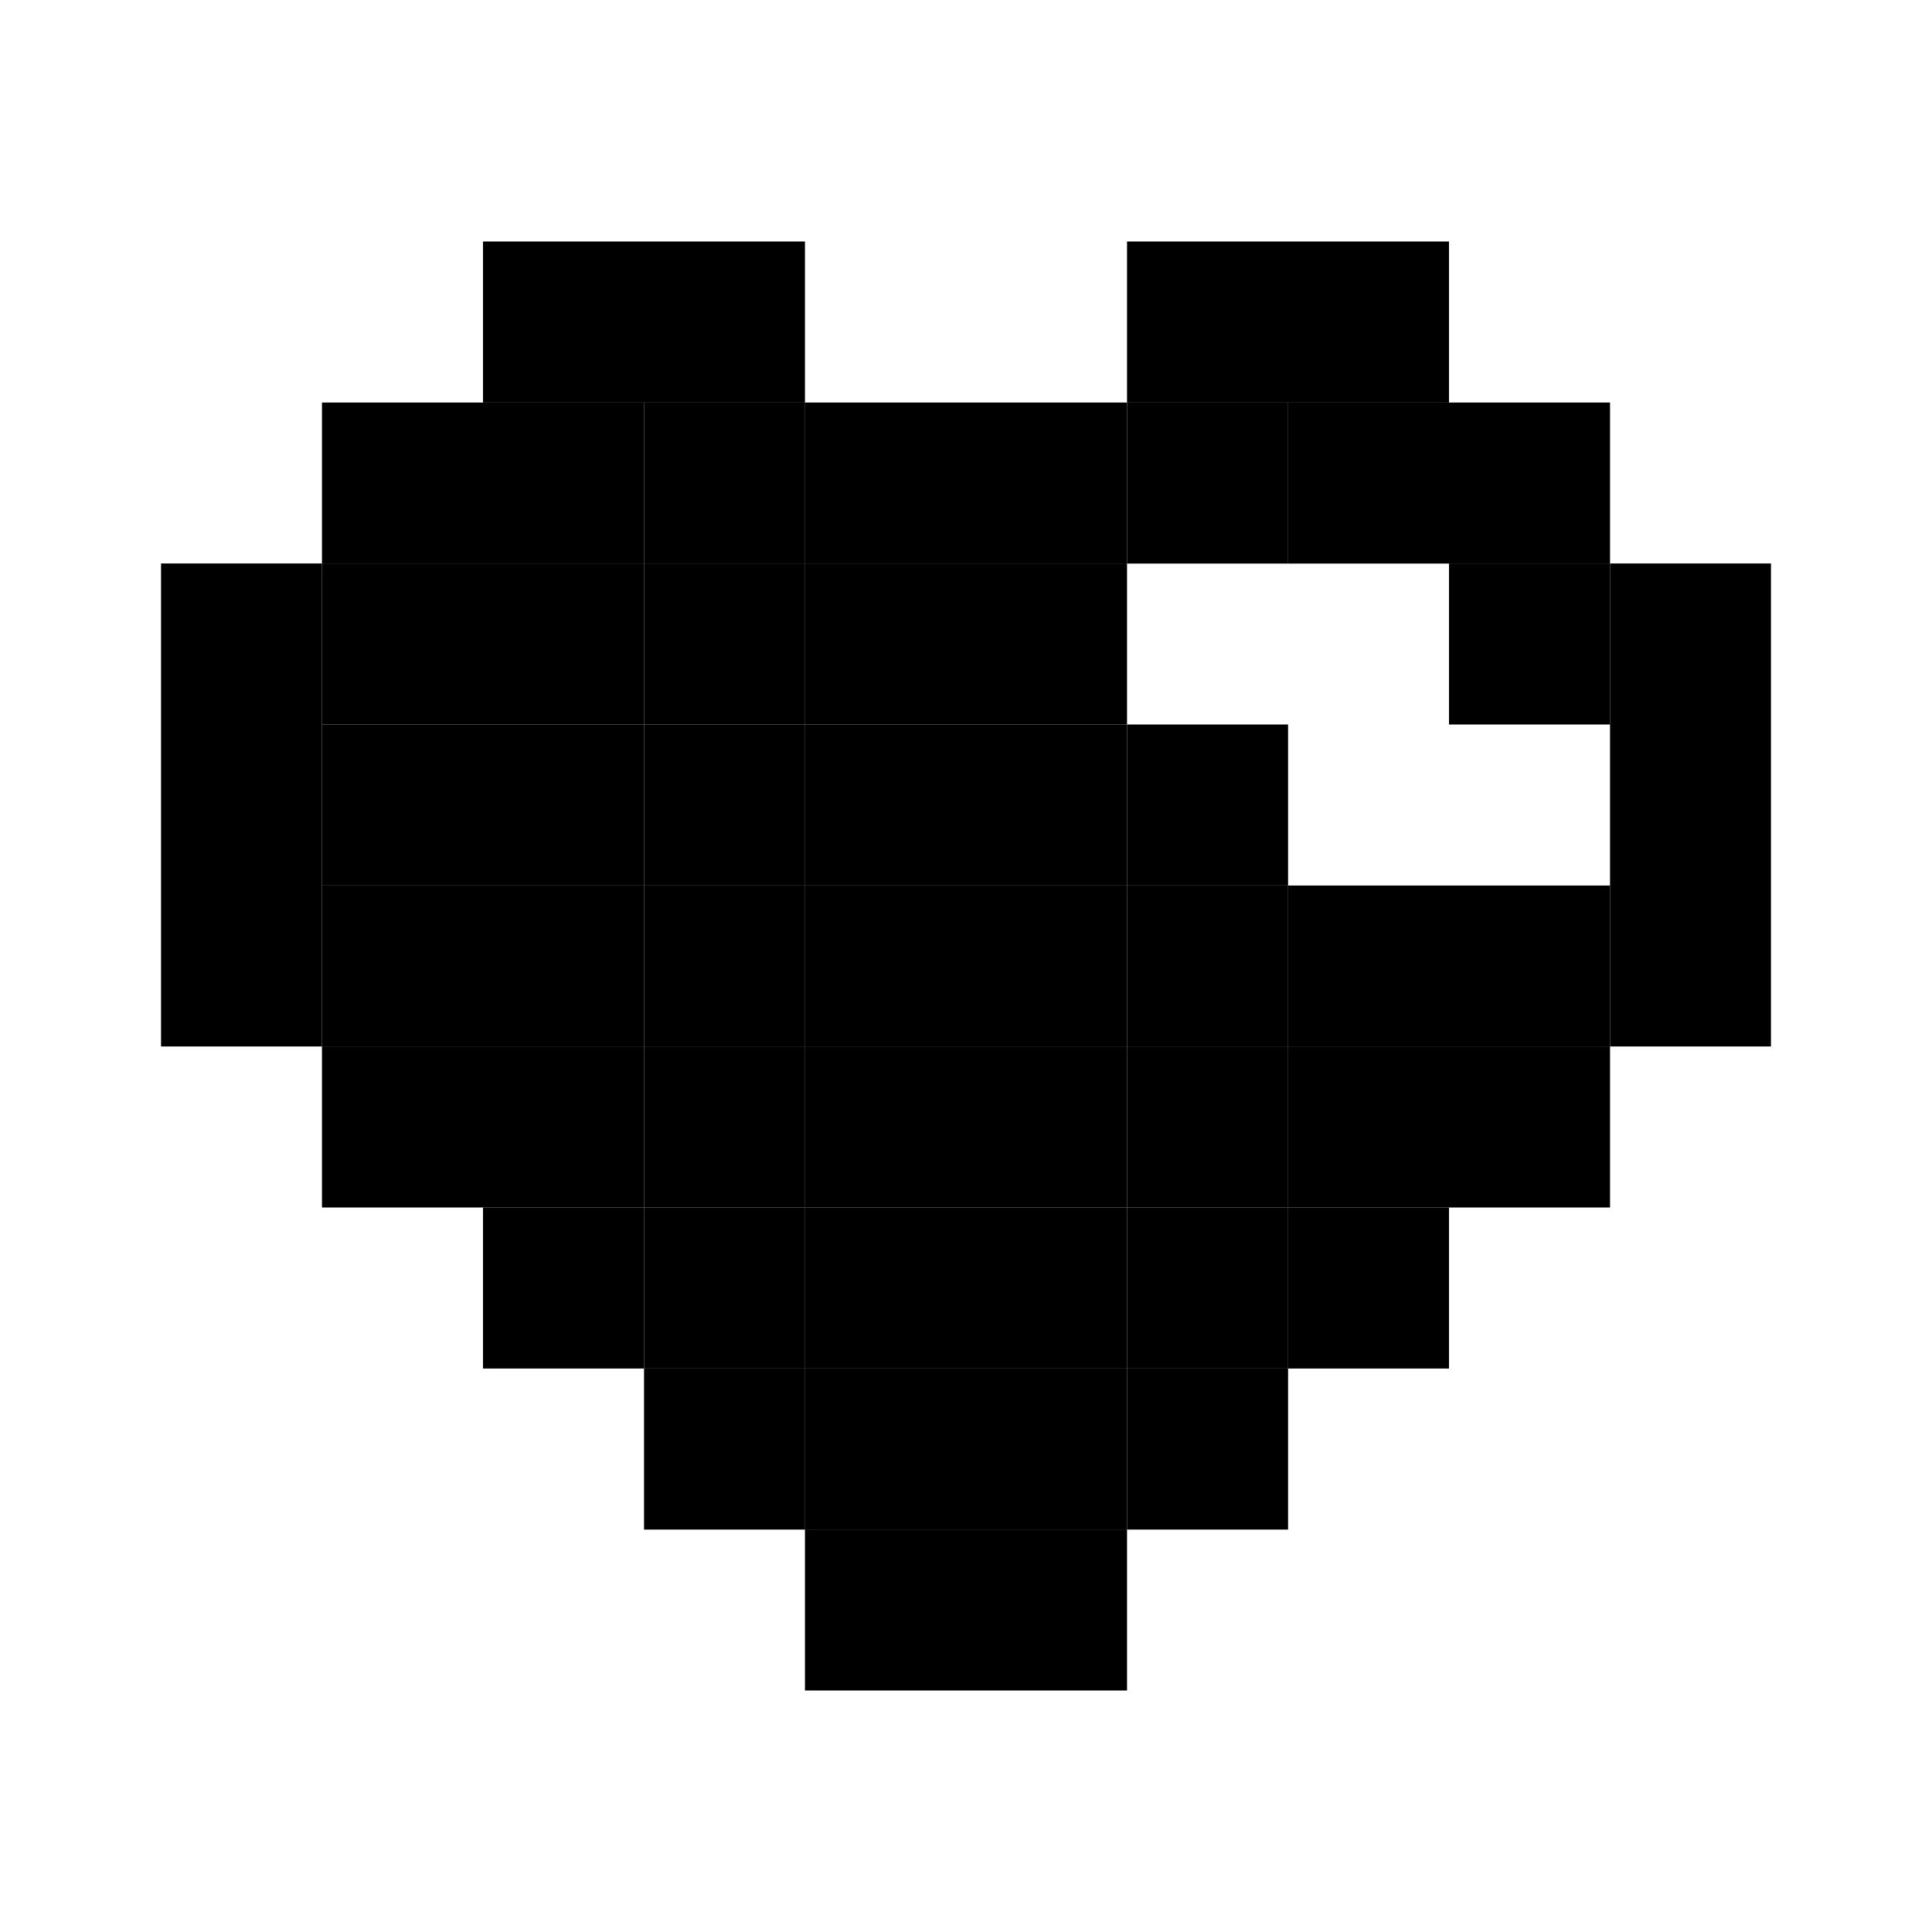 <svg width="17" height="17" viewBox="0 0 17 17" fill="none" xmlns="http://www.w3.org/2000/svg">
<path d="M4.25 3.542H2.833V4.959H4.25V3.542Z" fill="black"/>
<path d="M4.25 4.958H2.833V6.375H4.25V4.958Z" fill="black"/>
<path d="M4.25 6.375H2.833V7.792H4.25V6.375Z" fill="black"/>
<path d="M4.25 7.792H2.833V9.209H4.25V7.792Z" fill="black"/>
<path d="M5.667 4.958H4.25V6.375H5.667V4.958Z" fill="black"/>
<path d="M5.667 6.375H4.25V7.792H5.667V6.375Z" fill="black"/>
<path d="M5.667 7.792H4.25V9.209H5.667V7.792Z" fill="black"/>
<path d="M5.667 9.208H4.25V10.625H5.667V9.208Z" fill="black"/>
<path d="M8.5 3.542H7.083V4.959H8.5V3.542Z" fill="black"/>
<path d="M5.667 3.542H4.25V4.959H5.667V3.542Z" fill="black"/>
<path d="M7.084 3.542H5.667V4.959H7.084V3.542Z" fill="black"/>
<path d="M7.084 4.958H5.667V6.375H7.084V4.958Z" fill="black"/>
<path d="M7.084 6.375H5.667V7.792H7.084V6.375Z" fill="black"/>
<path d="M7.084 7.792H5.667V9.209H7.084V7.792Z" fill="black"/>
<path d="M7.084 9.208H5.667V10.625H7.084V9.208Z" fill="black"/>
<path d="M7.084 10.625H5.667V12.042H7.084V10.625Z" fill="black"/>
<path d="M9.917 3.542H8.5V4.959H9.917V3.542Z" fill="black"/>
<path d="M11.334 3.542H9.917V4.959H11.334V3.542Z" fill="black"/>
<path d="M12.75 3.542H11.333V4.959H12.75V3.542Z" fill="black"/>
<path d="M11.334 6.375H9.917V7.792H11.334V6.375Z" fill="black"/>
<path d="M11.334 7.792H9.917V9.209H11.334V7.792Z" fill="black"/>
<path d="M12.75 7.792H11.333V9.209H12.75V7.792Z" fill="black"/>
<path d="M14.167 4.958H12.75V6.375H14.167V4.958Z" fill="black"/>
<path d="M14.167 7.792H12.75V9.209H14.167V7.792Z" fill="black"/>
<path d="M11.334 9.208H9.917V10.625H11.334V9.208Z" fill="black"/>
<path d="M11.334 10.625H9.917V12.042H11.334V10.625Z" fill="black"/>
<path d="M12.75 9.208H11.333V10.625H12.75V9.208Z" fill="black"/>
<path d="M2.833 6.375V4.958H1.417V6.375V7.792V9.208H2.833V7.792V6.375Z" fill="black"/>
<path d="M4.25 9.208H2.833V10.625H4.25V9.208Z" fill="black"/>
<path d="M5.667 10.625H4.25V12.042H5.667V10.625Z" fill="black"/>
<path d="M7.084 12.042H5.667V13.459H7.084V12.042Z" fill="black"/>
<path d="M8.5 12.042H7.083V13.459H8.5V12.042Z" fill="black"/>
<path d="M8.5 10.625H7.083V12.042H8.5V10.625Z" fill="black"/>
<path d="M8.5 9.208H7.083V10.625H8.5V9.208Z" fill="black"/>
<path d="M8.5 7.792H7.083V9.209H8.5V7.792Z" fill="black"/>
<path d="M8.5 6.375H7.083V7.792H8.5V6.375Z" fill="black"/>
<path d="M8.5 4.958H7.083V6.375H8.5V4.958Z" fill="black"/>
<path d="M9.917 12.042H8.5V13.459H9.917V12.042Z" fill="black"/>
<path d="M9.917 10.625H8.5V12.042H9.917V10.625Z" fill="black"/>
<path d="M9.917 9.208H8.5V10.625H9.917V9.208Z" fill="black"/>
<path d="M9.917 7.792H8.5V9.209H9.917V7.792Z" fill="black"/>
<path d="M9.917 6.375H8.5V7.792H9.917V6.375Z" fill="black"/>
<path d="M9.917 4.958H8.5V6.375H9.917V4.958Z" fill="black"/>
<path d="M7.083 13.458V14.875H8.5H9.917V13.458H8.5H7.083Z" fill="black"/>
<path d="M7.083 3.542V2.125H5.667H4.25V3.542H5.667H7.083Z" fill="black"/>
<path d="M12.75 3.542V2.125H11.333H9.917V3.542H11.333H12.75Z" fill="black"/>
<path d="M14.167 3.542H12.75V4.959H14.167V3.542Z" fill="black"/>
<path d="M14.167 4.958V6.375V7.792V9.208H15.583V7.792V6.375V4.958H14.167Z" fill="black"/>
<path d="M14.167 9.208H12.75V10.625H14.167V9.208Z" fill="black"/>
<path d="M12.75 10.625H11.333V12.042H12.75V10.625Z" fill="black"/>
<path d="M11.334 12.042H9.917V13.459H11.334V12.042Z" fill="black"/>
</svg>
